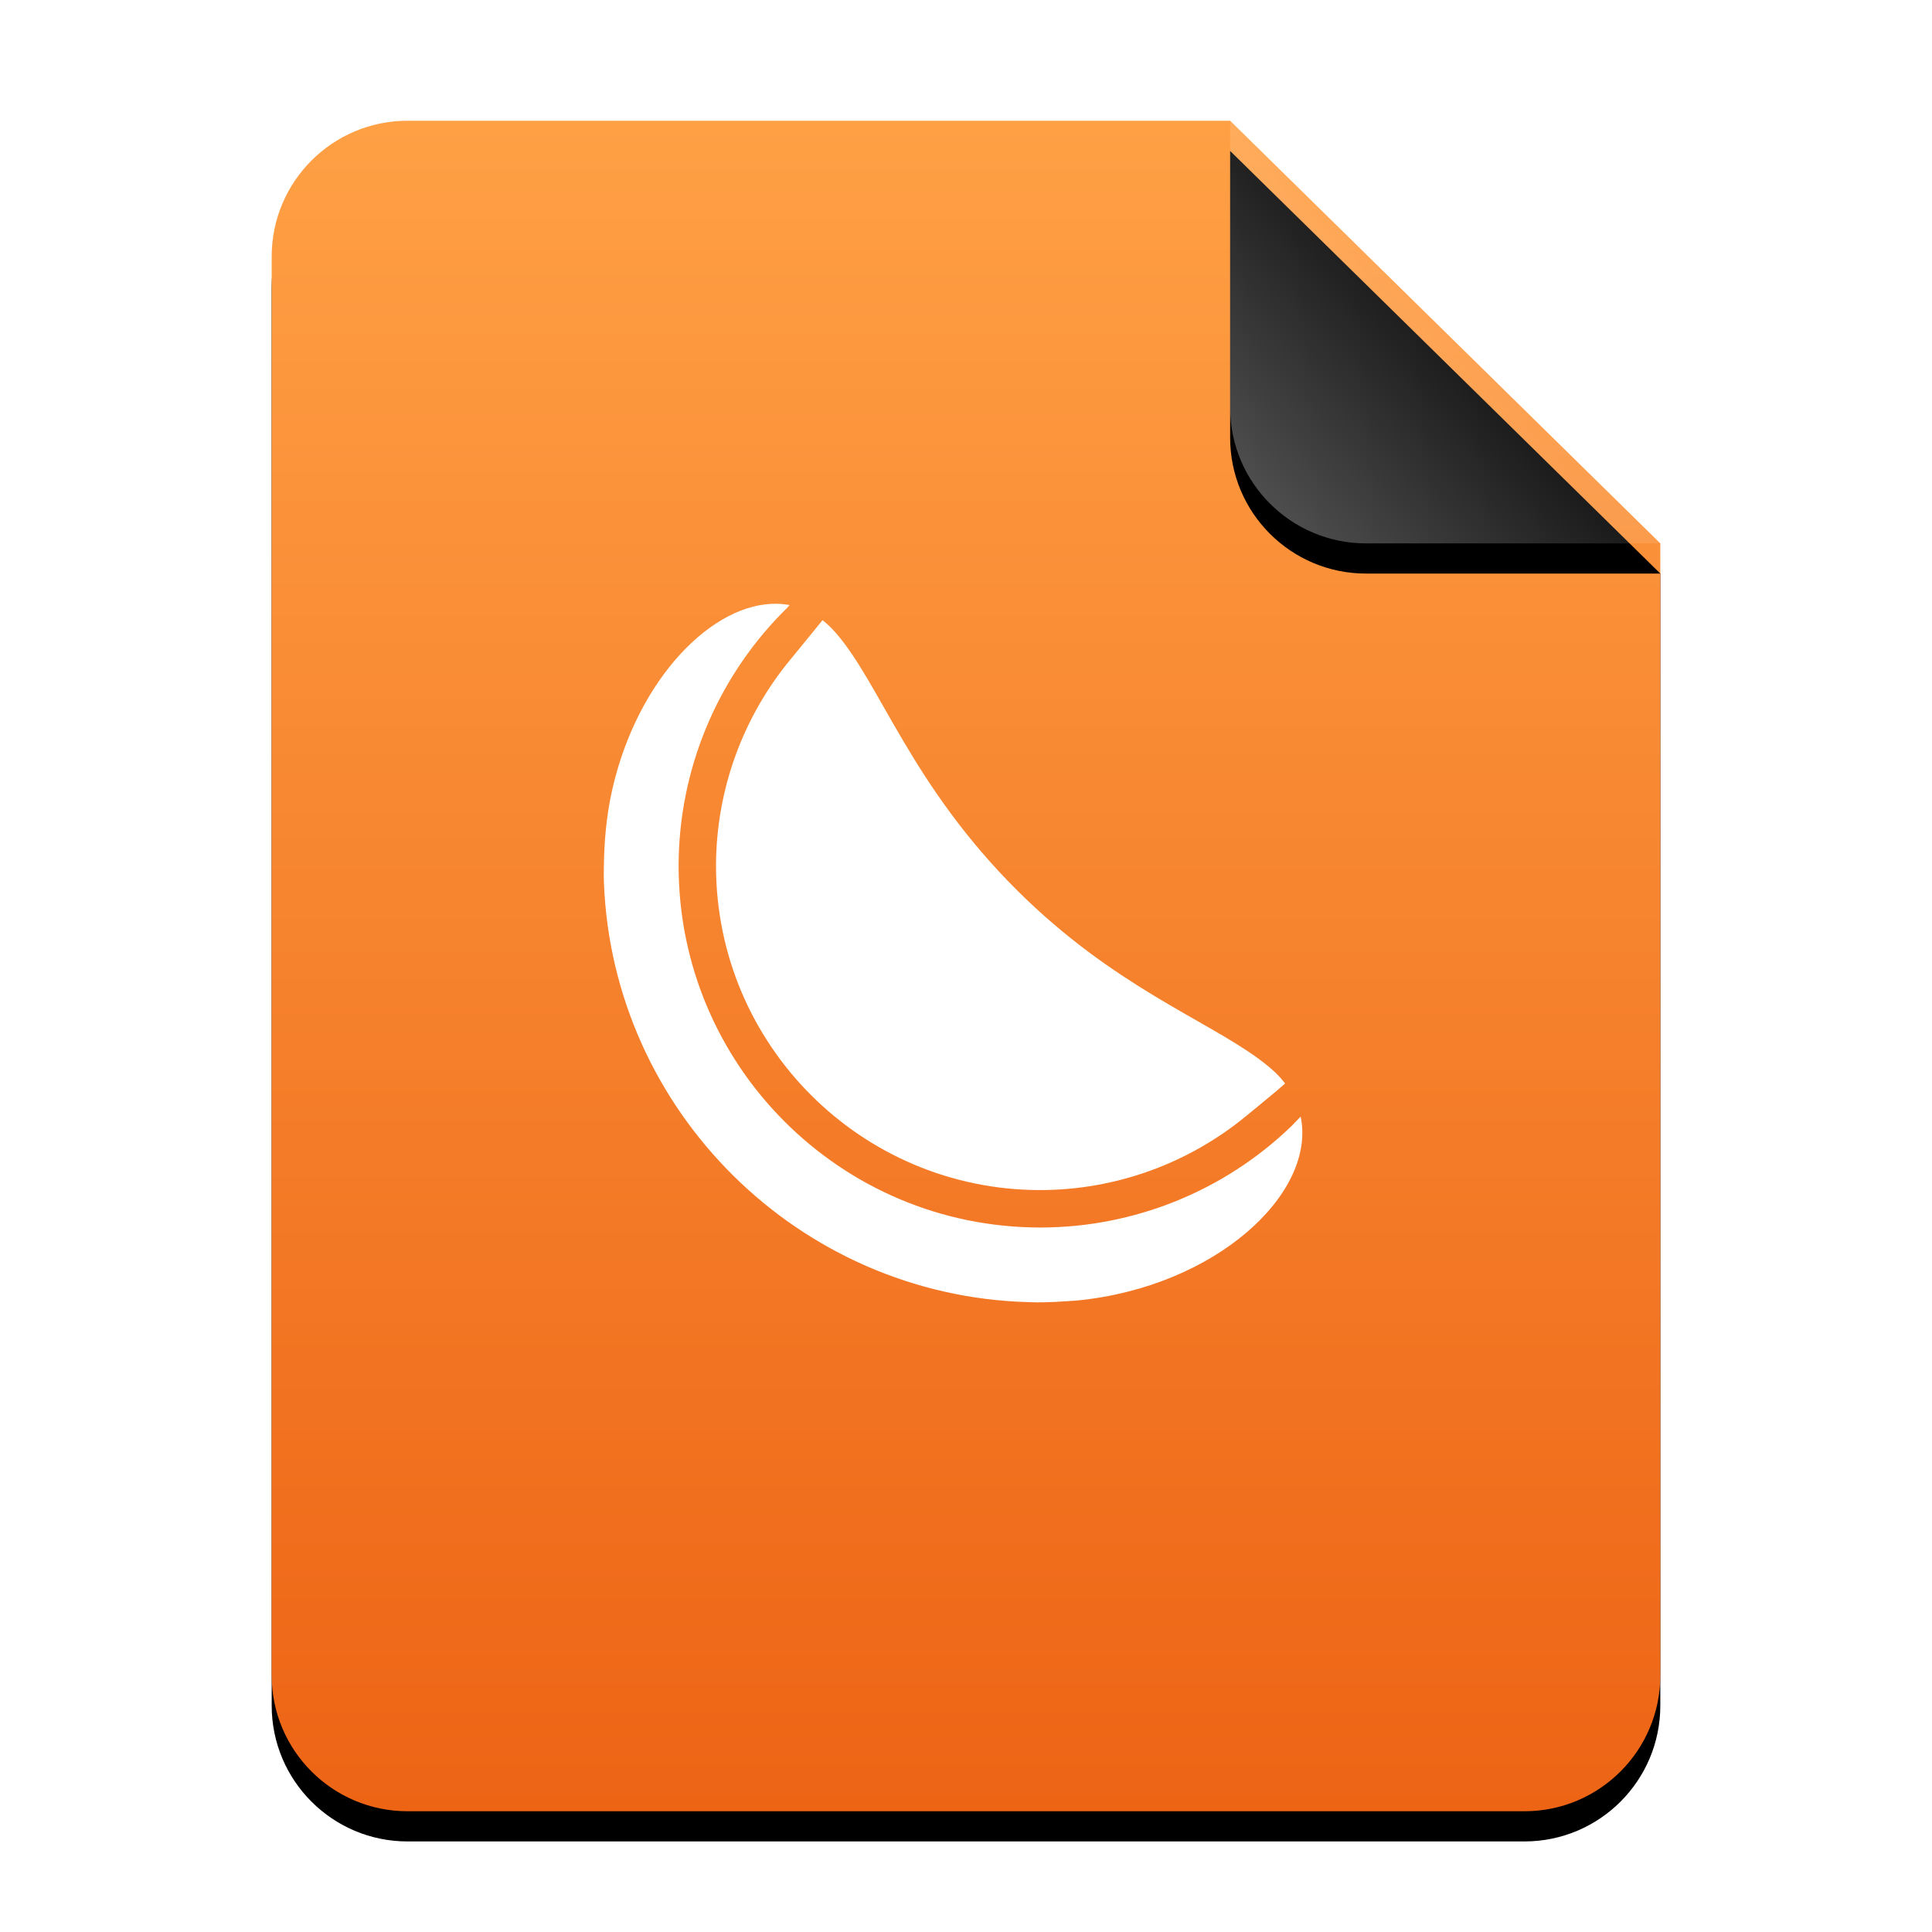 <?xml version="1.0" encoding="UTF-8"?>
<svg width="64px" height="64px" viewBox="0 0 64 64" version="1.1" xmlns="http://www.w3.org/2000/svg" xmlns:xlink="http://www.w3.org/1999/xlink">
    <title>mimetypes/64/application-x-clementine</title>
    <defs>
        <linearGradient x1="50%" y1="0%" x2="50%" y2="100%" id="linearGradient-1">
            <stop stop-color="#FFA045" offset="0%"></stop>
            <stop stop-color="#ED6415" offset="100%"></stop>
        </linearGradient>
        <path d="M46,51.5 C46,53.985 43.985,56 41.5,56 L4.5,56 C2.015,56 3.04359188e-16,53.985 0,51.5 L0,4.5 C-3.04359188e-16,2.015 2.015,4.56538782e-16 4.5,0 L31.75,0 L46,14 L46,51.5 Z" id="path-2"></path>
        <filter x="-14.1%" y="-9.8%" width="128.3%" height="123.2%" filterUnits="objectBoundingBox" id="filter-3">
            <feOffset dx="0" dy="1" in="SourceAlpha" result="shadowOffsetOuter1"></feOffset>
            <feGaussianBlur stdDeviation="2" in="shadowOffsetOuter1" result="shadowBlurOuter1"></feGaussianBlur>
            <feColorMatrix values="0 0 0 0 0.937   0 0 0 0 0.416   0 0 0 0 0.102  0 0 0 0.5 0" type="matrix" in="shadowBlurOuter1"></feColorMatrix>
        </filter>
        <linearGradient x1="50%" y1="50%" x2="7.994%" y2="87.54%" id="linearGradient-4">
            <stop stop-color="#FFFFFF" stop-opacity="0.1" offset="0%"></stop>
            <stop stop-color="#FFFFFF" stop-opacity="0.3" offset="100%"></stop>
        </linearGradient>
        <path d="M31.75,0 L46,14 L36.25,14 C33.765,14 31.75,11.985 31.75,9.5 L31.75,0 L31.75,0 Z" id="path-5"></path>
        <filter x="-14.0%" y="-7.1%" width="128.1%" height="128.6%" filterUnits="objectBoundingBox" id="filter-6">
            <feOffset dx="0" dy="1" in="SourceAlpha" result="shadowOffsetOuter1"></feOffset>
            <feGaussianBlur stdDeviation="0.5" in="shadowOffsetOuter1" result="shadowBlurOuter1"></feGaussianBlur>
            <feComposite in="shadowBlurOuter1" in2="SourceAlpha" operator="out" result="shadowBlurOuter1"></feComposite>
            <feColorMatrix values="0 0 0 0 0   0 0 0 0 0   0 0 0 0 0  0 0 0 0.05 0" type="matrix" in="shadowBlurOuter1"></feColorMatrix>
        </filter>
    </defs>
    <g id="mimetypes/64/application-x-clementine" stroke="none" stroke-width="1" fill="none" fill-rule="evenodd">
        <g id="编组-2" transform="translate(9, 4)">
            <g id="蒙版" fill-rule="nonzero">
                <use fill="black" fill-opacity="1" filter="url(#filter-3)" xlink:href="#path-2"></use>
                <use fill="url(#linearGradient-1)" xlink:href="#path-2"></use>
            </g>
            <g id="折角">
                <use fill="black" fill-opacity="1" filter="url(#filter-6)" xlink:href="#path-5"></use>
                <use fill="url(#linearGradient-4)" fill-rule="evenodd" xlink:href="#path-5"></use>
            </g>
        </g>
        <path d="M26.153,20.043 L26.157,20.044 L26.084,20.127 C26.02,20.189 25.957,20.253 25.894,20.317 C23.712,22.549 22.484,25.549 22.48,28.678 C22.48,35.297 27.845,40.663 34.464,40.663 C37.569,40.662 40.547,39.457 42.776,37.309 C42.81,37.276 42.938,37.143 43.086,36.99 C43.614,39.516 40.292,42.631 35.671,43.082 C35.217,43.113 34.652,43.157 34.155,43.138 C34.116,43.136 34.078,43.136 34.039,43.134 C26.456,42.914 20.298,36.806 20.006,29.243 C20.002,29.166 20.002,29.09 20,29.013 C20.005,28.171 20.039,27.423 20.211,26.491 C20.937,22.769 23.391,20.099 25.56,20.003 C25.76,19.994 25.959,20.007 26.153,20.043 Z M27.249,20.543 L27.238,20.538 C27.275,20.566 27.313,20.597 27.35,20.628 L27.391,20.665 C27.497,20.758 27.599,20.862 27.698,20.977 C29.182,22.693 30.19,26.02 33.731,29.531 C36.872,32.644 39.882,33.751 41.682,35.065 L41.863,35.202 L42.036,35.341 C42.088,35.384 42.139,35.428 42.187,35.473 C42.209,35.492 42.23,35.513 42.251,35.533 L42.336,35.618 C42.354,35.637 42.372,35.655 42.389,35.674 C42.418,35.705 42.446,35.737 42.473,35.769 L42.512,35.816 L42.571,35.892 C42.484,35.968 42.386,36.054 42.281,36.143 C41.947,36.426 41.359,36.904 41.273,36.975 C39.358,38.55 36.953,39.419 34.464,39.423 C28.53,39.423 23.719,34.612 23.719,28.678 C23.723,26.167 24.607,23.74 26.209,21.817 C26.275,21.739 26.919,20.945 27.249,20.543 Z" id="形状结合" fill="#FFFFFF"></path>
    </g>
</svg>